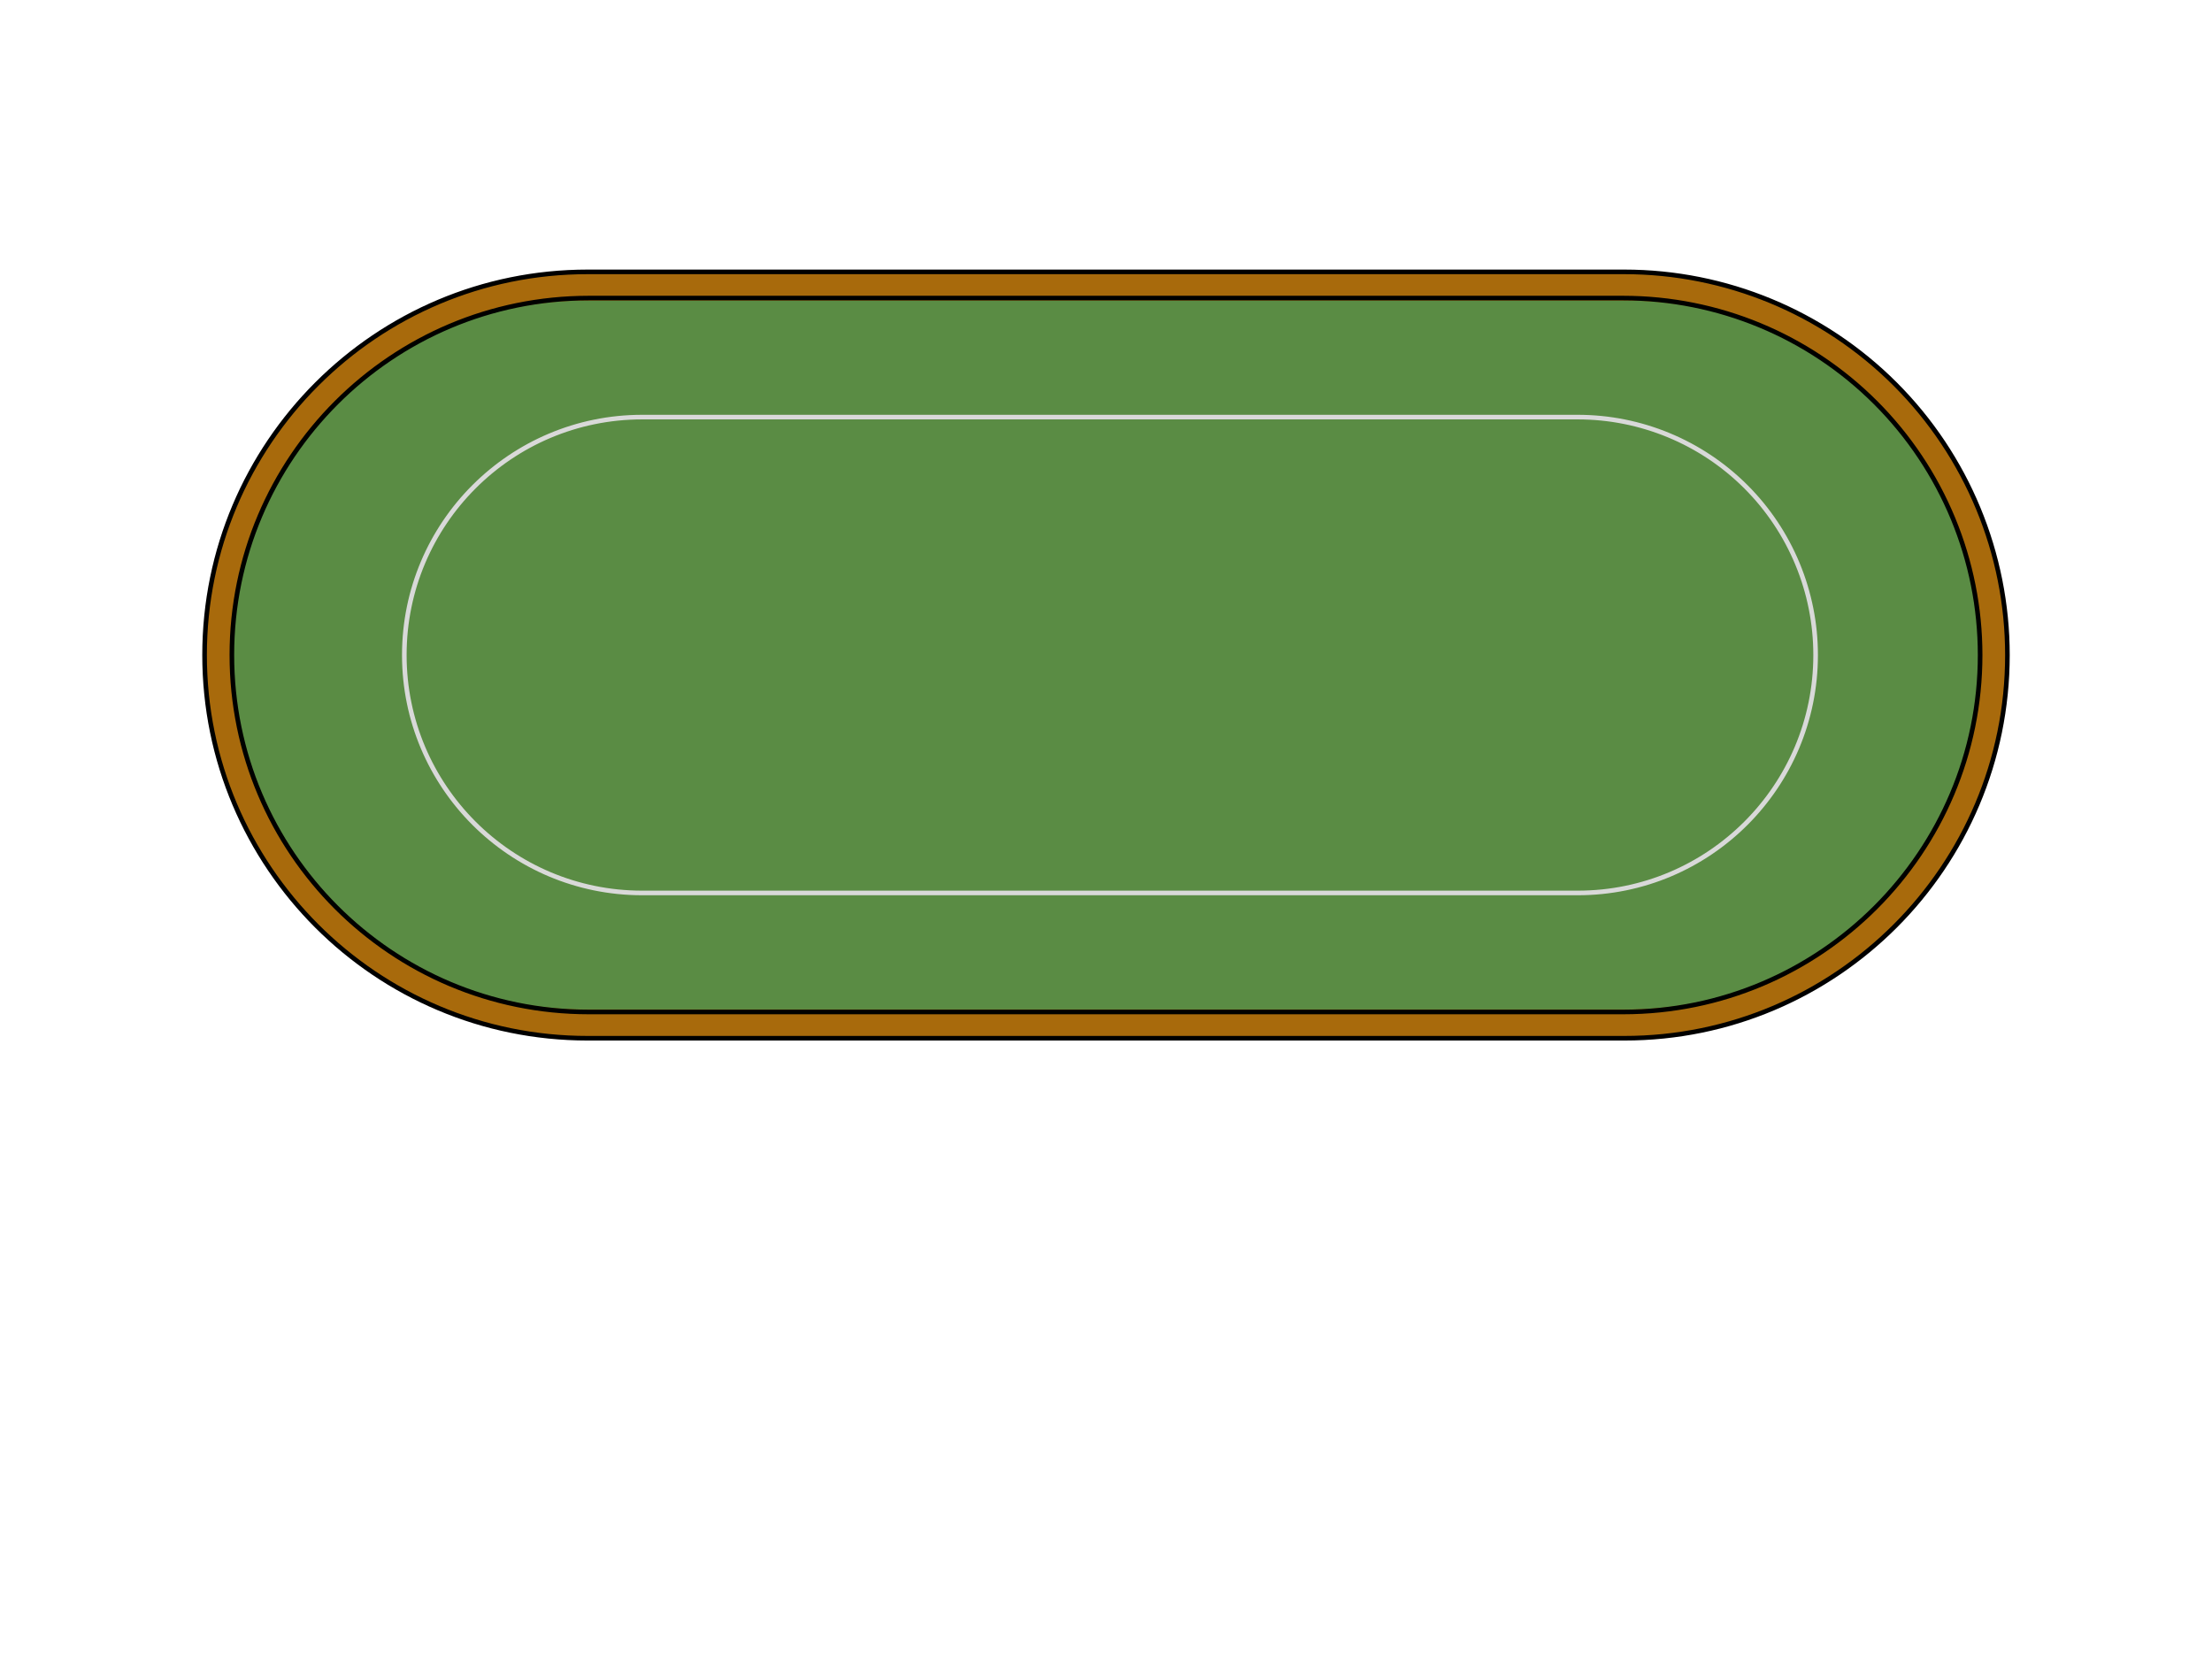 <svg version="1.1" viewBox="0.0 0.0 960.0 720.0" fill="none" stroke="none" stroke-linecap="square" stroke-miterlimit="10" xmlns:xlink="http://www.w3.org/1999/xlink" xmlns="http://www.w3.org/2000/svg"><clipPath id="p.0"><path d="m0 0l960.0 0l0 720.0l-960.0 0l0 -720.0z" clip-rule="nonzero"/></clipPath><g clip-path="url(#p.0)"><path fill="#000000" fill-opacity="0.0" d="m0 0l960.0 0l0 720.0l-960.0 0z" fill-rule="evenodd"/><path fill="#5a8c44" d="m94.168 284.278l0 0c0 -88.27 71.557 -159.827 159.827 -159.827l452.0 0l0 0c42.389 0 83.041 16.839 113.015 46.812c29.973 29.973 46.812 70.626 46.812 113.015l0 0l0 0c0 88.27 -71.557 159.827 -159.827 159.827l-452.0 0c-88.27 0 -159.827 -71.557 -159.827 -159.827z" fill-rule="evenodd"/><path stroke="#a86a0c" stroke-width="12.0" stroke-linejoin="round" stroke-linecap="butt" d="m94.168 284.278l0 0c0 -88.27 71.557 -159.827 159.827 -159.827l452.0 0l0 0c42.389 0 83.041 16.839 113.015 46.812c29.973 29.973 46.812 70.626 46.812 113.015l0 0l0 0c0 88.27 -71.557 159.827 -159.827 159.827l-452.0 0c-88.27 0 -159.827 -71.557 -159.827 -159.827z" fill-rule="evenodd"/><path fill="#000000" fill-opacity="0.0" d="m100.627 284.278l0 0c0 -85.556 69.357 -154.913 154.913 -154.913l448.913 0l0 0c41.086 0 80.488 16.321 109.54 45.373c29.052 29.052 45.373 68.455 45.373 109.54l0 0l0 0c0 85.556 -69.357 154.913 -154.913 154.913l-448.913 0c-85.556 0 -154.913 -69.357 -154.913 -154.913z" fill-rule="evenodd"/><path stroke="#000000" stroke-width="2.0" stroke-linejoin="round" stroke-linecap="butt" d="m100.627 284.278l0 0c0 -85.556 69.357 -154.913 154.913 -154.913l448.913 0l0 0c41.086 0 80.488 16.321 109.54 45.373c29.052 29.052 45.373 68.455 45.373 109.54l0 0l0 0c0 85.556 -69.357 154.913 -154.913 154.913l-448.913 0c-85.556 0 -154.913 -69.357 -154.913 -154.913z" fill-rule="evenodd"/><path fill="#000000" fill-opacity="0.0" d="m88.787 284.291l0 0c0 -91.845 74.455 -166.299 166.299 -166.299l449.827 0l0 0c44.105 0 86.404 17.521 117.591 48.708c31.187 31.187 48.708 73.486 48.708 117.591l0 0l0 0c0 91.845 -74.455 166.299 -166.299 166.299l-449.827 0c-91.845 0 -166.299 -74.455 -166.299 -166.299z" fill-rule="evenodd"/><path stroke="#000000" stroke-width="2.0" stroke-linejoin="round" stroke-linecap="butt" d="m88.787 284.291l0 0c0 -91.845 74.455 -166.299 166.299 -166.299l449.827 0l0 0c44.105 0 86.404 17.521 117.591 48.708c31.187 31.187 48.708 73.486 48.708 117.591l0 0l0 0c0 91.845 -74.455 166.299 -166.299 166.299l-449.827 0c-91.845 0 -166.299 -74.455 -166.299 -166.299z" fill-rule="evenodd"/><path fill="#000000" fill-opacity="0.0" d="m175.47 284.278l0 0c0 -57.029 46.231 -103.26 103.26 -103.26l405.984 0l0 0c27.386 0 53.651 10.879 73.016 30.244c19.365 19.365 30.244 45.63 30.244 73.016l0 0l0 0c0 57.029 -46.231 103.26 -103.26 103.26l-405.984 0c-57.029 0 -103.26 -46.231 -103.26 -103.26z" fill-rule="evenodd"/><path stroke="#d9d9d9" stroke-width="2.0" stroke-linejoin="round" stroke-linecap="butt" d="m175.47 284.278l0 0c0 -57.029 46.231 -103.26 103.26 -103.26l405.984 0l0 0c27.386 0 53.651 10.879 73.016 30.244c19.365 19.365 30.244 45.63 30.244 73.016l0 0l0 0c0 57.029 -46.231 103.26 -103.26 103.26l-405.984 0c-57.029 0 -103.26 -46.231 -103.26 -103.26z" fill-rule="evenodd"/></g></svg>